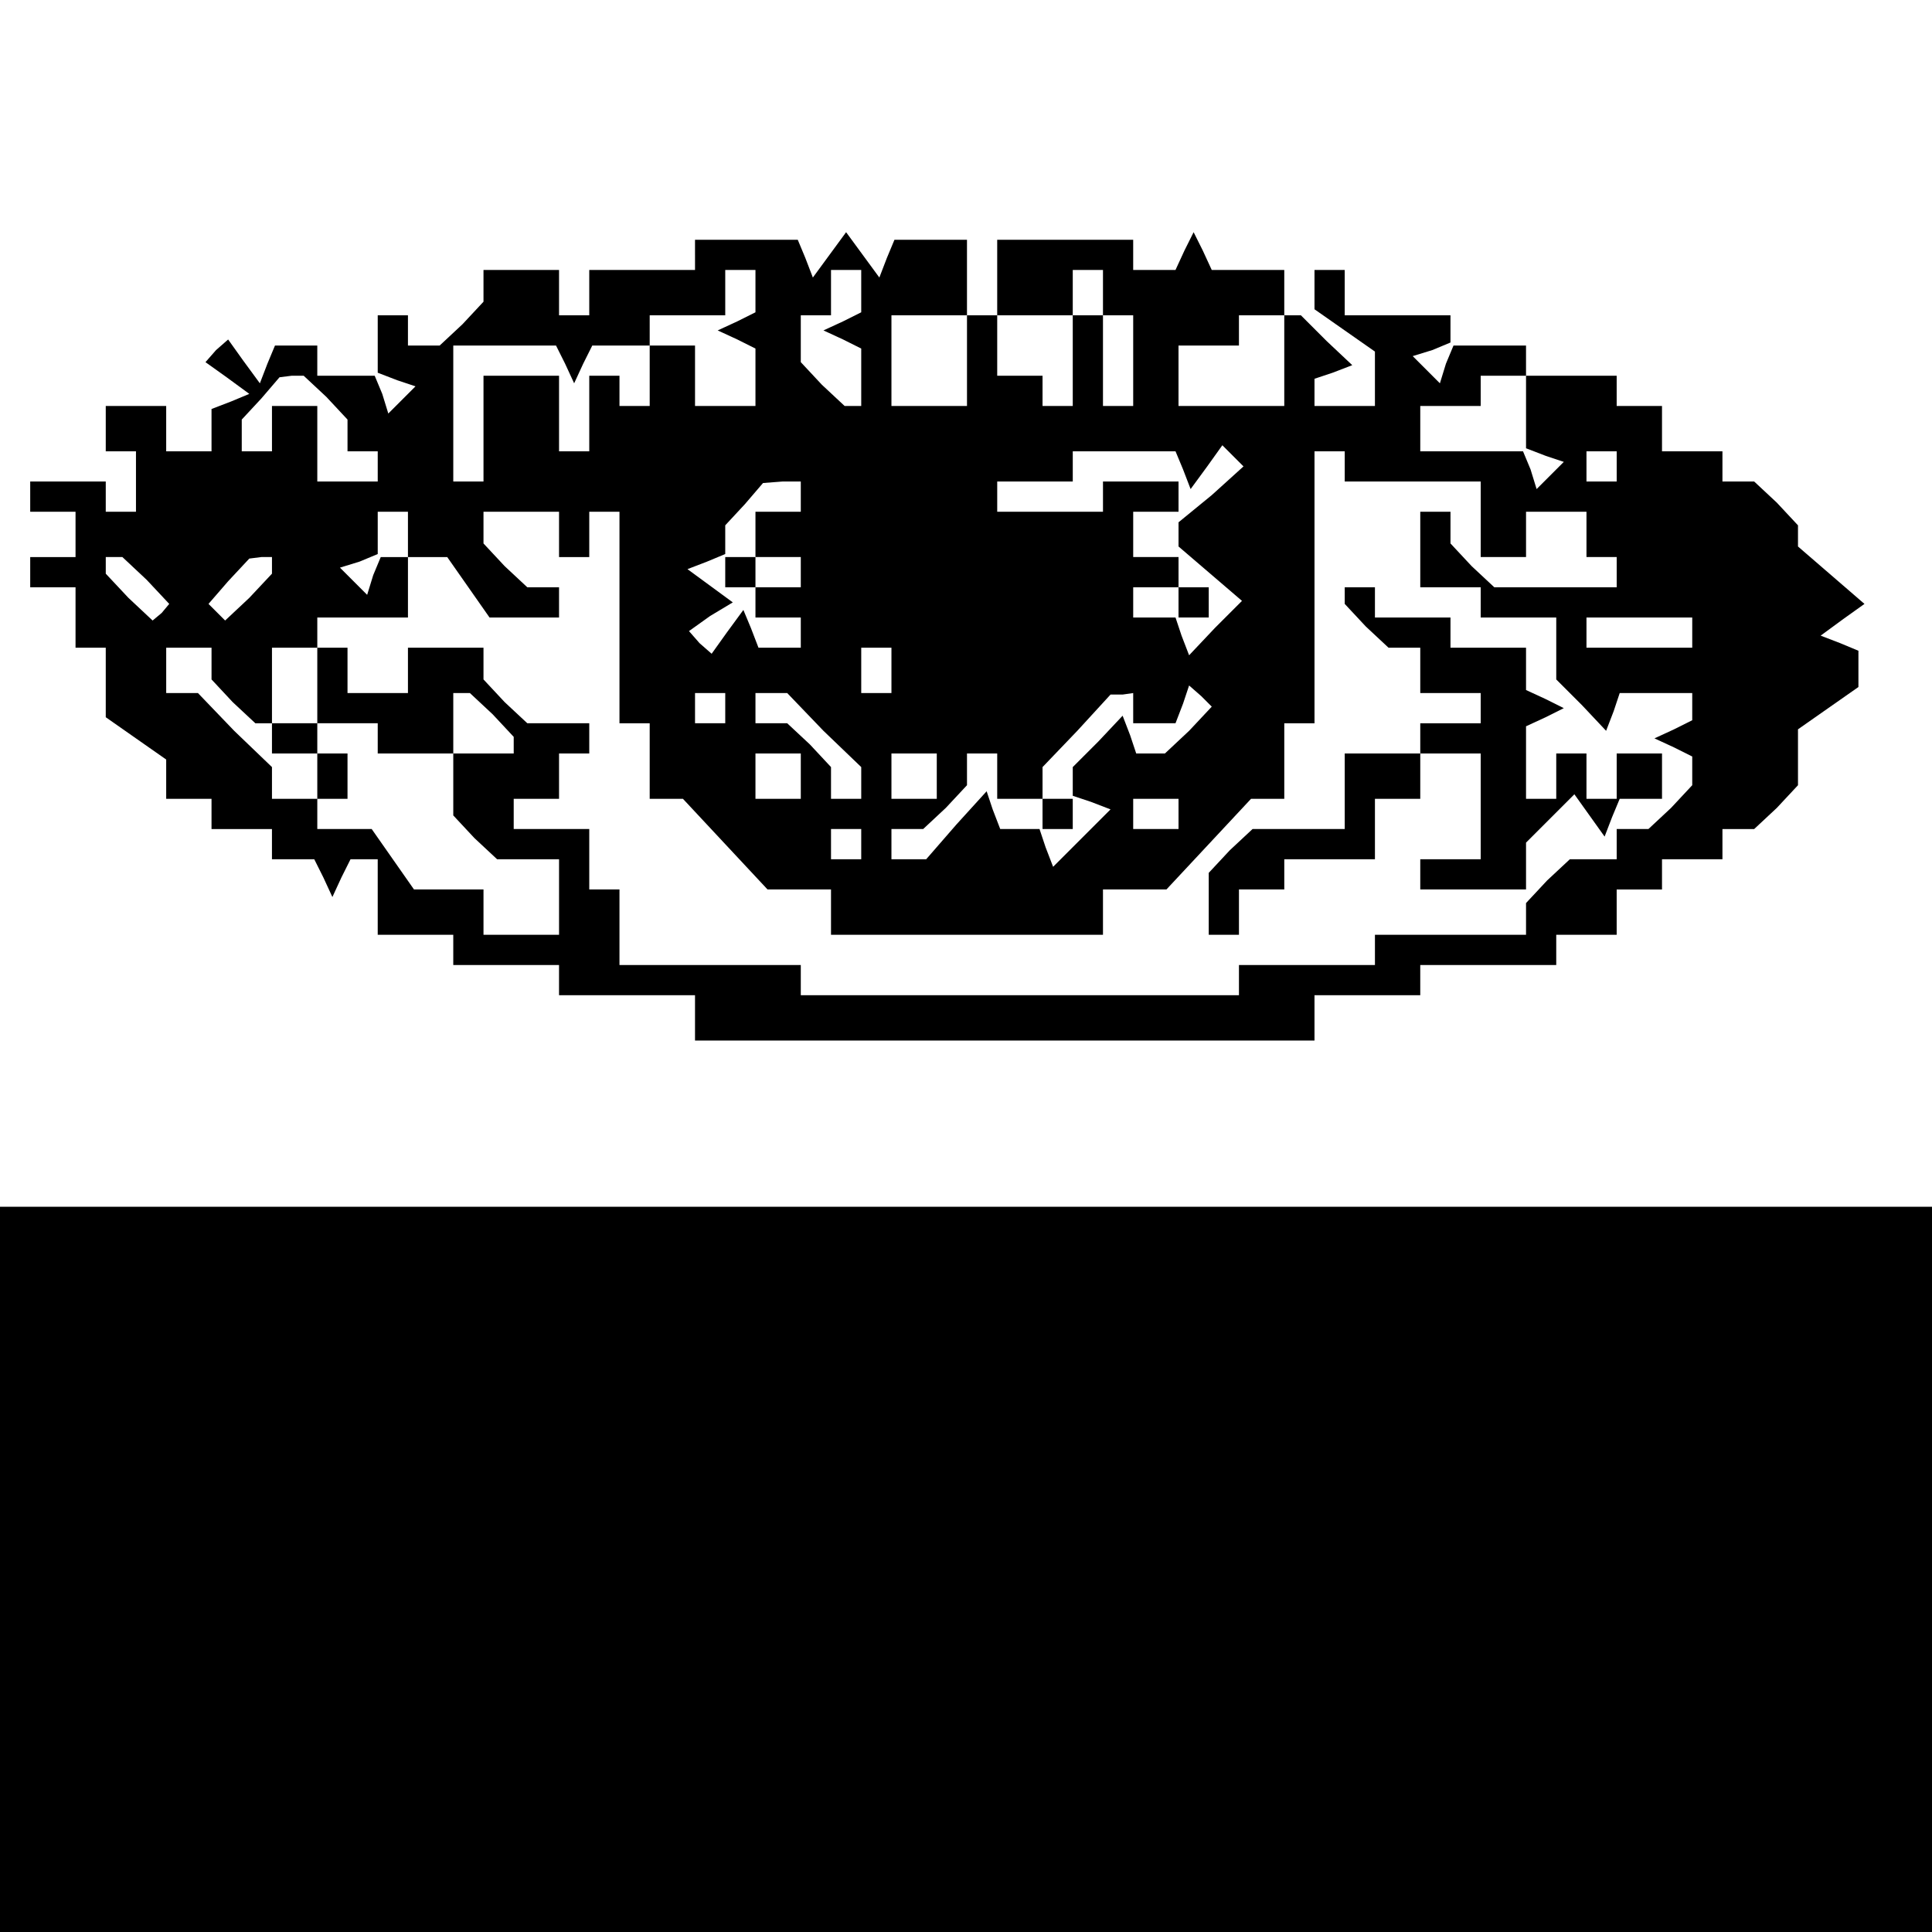 <?xml version="1.0" standalone="no"?>
<!DOCTYPE svg PUBLIC "-//W3C//DTD SVG 20010904//EN"
 "http://www.w3.org/TR/2001/REC-SVG-20010904/DTD/svg10.dtd">
<svg version="1.0" xmlns="http://www.w3.org/2000/svg"
 width="468pt" height="468pt" viewBox="0 0 468 468"
 preserveAspectRatio="xMidYMid meet">
<g transform="translate(0,468) scale(0.366,-0.366)"
fill="#000000" stroke="none">
<path d="M460 1110 l0 -10 -35 0 -35 0 0 -15 0 -15 -10 0 -10 0 0 15 0 15 -25
0 -25 0 0 -11 0 -10 -14 -15 -15 -14 -10 0 -11 0 0 10 0 10 -10 0 -10 0 0 -19
0 -19 13 -5 12 -4 -9 -9 -9 -9 -4 13 -5 12 -19 0 -19 0 0 10 0 10 -14 0 -14 0
-5 -12 -5 -13 -11 15 -10 14 -8 -7 -7 -8 14 -10 15 -11 -12 -5 -13 -5 0 -14 0
-14 -15 0 -15 0 0 15 0 15 -20 0 -20 0 0 -15 0 -15 10 0 10 0 0 -20 0 -20 -10
0 -10 0 0 10 0 10 -25 0 -25 0 0 -10 0 -10 15 0 15 0 0 -15 0 -15 -15 0 -15 0
0 -10 0 -10 15 0 15 0 0 -20 0 -20 10 0 10 0 0 -23 0 -23 20 -14 20 -14 0 -13
0 -13 15 0 15 0 0 -10 0 -10 20 0 20 0 0 -10 0 -10 14 0 14 0 6 -12 6 -13 6
13 6 12 9 0 9 0 0 -25 0 -25 25 0 25 0 0 -10 0 -10 35 0 35 0 0 -10 0 -10 45
0 45 0 0 -15 0 -15 205 0 205 0 0 15 0 15 35 0 35 0 0 10 0 10 45 0 45 0 0 10
0 10 20 0 20 0 0 15 0 15 15 0 15 0 0 10 0 10 20 0 20 0 0 10 0 10 11 0 10 0
15 14 14 15 0 18 0 19 20 14 20 14 0 12 0 12 -12 5 -13 5 15 11 14 10 -22 19
-22 19 0 7 0 7 -14 15 -15 14 -10 0 -11 0 0 10 0 10 -20 0 -20 0 0 15 0 15
-15 0 -15 0 0 10 0 10 -30 0 -30 0 0 10 0 10 -24 0 -24 0 -5 -12 -4 -13 -9 9
-9 9 13 4 12 5 0 9 0 9 -35 0 -35 0 0 15 0 15 -10 0 -10 0 0 -13 0 -13 20 -14
20 -14 0 -18 0 -18 -20 0 -20 0 0 9 0 9 12 4 13 5 -17 16 -17 17 -5 0 -6 0 0
-30 0 -30 -35 0 -35 0 0 20 0 20 20 0 20 0 0 10 0 10 15 0 15 0 0 15 0 15 -24
0 -24 0 -6 13 -6 12 -6 -12 -6 -13 -14 0 -14 0 0 10 0 10 -45 0 -45 0 0 -25 0
-25 -10 0 -10 0 0 25 0 25 -24 0 -24 0 -5 -12 -5 -13 -11 15 -11 15 -11 -15
-11 -15 -5 13 -5 12 -34 0 -34 0 0 -10z m40 -24 l0 -14 -12 -6 -13 -6 13 -6
12 -6 0 -19 0 -19 -20 0 -20 0 0 20 0 20 -15 0 -15 0 0 -20 0 -20 -10 0 -10 0
0 10 0 10 -10 0 -10 0 0 -25 0 -25 -10 0 -10 0 0 25 0 25 -25 0 -25 0 0 -35 0
-35 -10 0 -10 0 0 45 0 45 34 0 34 0 6 -12 6 -13 6 13 6 12 19 0 19 0 0 10 0
10 25 0 25 0 0 15 0 15 10 0 10 0 0 -14z m70 0 l0 -14 -12 -6 -13 -6 13 -6 12
-6 0 -19 0 -19 -6 0 -5 0 -15 14 -14 15 0 15 0 16 10 0 10 0 0 15 0 15 10 0
10 0 0 -14z m160 -1 l0 -15 10 0 10 0 0 -30 0 -30 -10 0 -10 0 0 30 0 30 -10
0 -10 0 0 -30 0 -30 -10 0 -10 0 0 10 0 10 -15 0 -15 0 0 20 0 20 25 0 25 0 0
15 0 15 10 0 10 0 0 -15z m-90 -45 l0 -30 -25 0 -25 0 0 30 0 30 25 0 25 0 0
-30z m-424 -24 l14 -15 0 -10 0 -11 10 0 10 0 0 -10 0 -10 -20 0 -20 0 0 25 0
25 -15 0 -15 0 0 -15 0 -15 -10 0 -10 0 0 10 0 11 13 14 12 14 8 1 8 0 15 -14z
m794 -10 l0 -24 13 -5 12 -4 -9 -9 -9 -9 -4 13 -5 12 -34 0 -34 0 0 15 0 15
20 0 20 0 0 10 0 10 15 0 15 0 0 -24z m-227 -38 l5 -13 11 15 10 14 7 -7 7 -7
-21 -19 -22 -18 0 -8 0 -8 21 -18 21 -18 -18 -18 -17 -18 -5 13 -4 12 -14 0
-14 0 0 10 0 10 15 0 15 0 0 10 0 10 -15 0 -15 0 0 15 0 15 15 0 15 0 0 10 0
10 -25 0 -25 0 0 -10 0 -10 -35 0 -35 0 0 10 0 10 25 0 25 0 0 10 0 10 34 0
34 0 5 -12z m107 2 l0 -10 45 0 45 0 0 -25 0 -25 15 0 15 0 0 15 0 15 20 0 20
0 0 -15 0 -15 10 0 10 0 0 -10 0 -10 -41 0 -40 0 -15 14 -14 15 0 10 0 11 -10
0 -10 0 0 -25 0 -25 20 0 20 0 0 -10 0 -10 25 0 25 0 0 -21 0 -20 17 -17 16
-17 5 13 4 12 24 0 24 0 0 -9 0 -9 -12 -6 -13 -6 13 -6 12 -6 0 -10 0 -9 -14
-15 -15 -14 -10 0 -11 0 0 -10 0 -10 -16 0 -15 0 -15 -14 -14 -15 0 -10 0 -11
-50 0 -50 0 0 -10 0 -10 -45 0 -45 0 0 -10 0 -10 -145 0 -145 0 0 10 0 10 -60
0 -60 0 0 25 0 25 -10 0 -10 0 0 20 0 20 -25 0 -25 0 0 10 0 10 15 0 15 0 0
15 0 15 10 0 10 0 0 10 0 10 -21 0 -20 0 -15 14 -14 15 0 10 0 11 -25 0 -25 0
0 -15 0 -15 -20 0 -20 0 0 15 0 15 -10 0 -10 0 0 -25 0 -25 -15 0 -15 0 0 -10
0 -10 15 0 15 0 0 -15 0 -15 10 0 10 0 0 15 0 15 -10 0 -10 0 0 10 0 10 20 0
20 0 0 -10 0 -10 25 0 25 0 0 20 0 20 6 0 5 0 15 -14 14 -15 0 -5 0 -6 -20 0
-20 0 0 -21 0 -20 14 -15 15 -14 20 0 21 0 0 -25 0 -25 -25 0 -25 0 0 15 0 15
-23 0 -23 0 -14 20 -14 20 -18 0 -18 0 0 10 0 10 -15 0 -15 0 0 10 0 11 -25
24 -24 25 -11 0 -10 0 0 15 0 15 15 0 15 0 0 -11 0 -10 14 -15 15 -14 5 0 6 0
0 25 0 25 15 0 15 0 0 10 0 10 30 0 30 0 0 20 0 20 -9 0 -9 0 -5 -12 -4 -13
-9 9 -9 9 13 4 12 5 0 14 0 14 10 0 10 0 0 -15 0 -15 13 0 13 0 14 -20 14 -20
23 0 23 0 0 10 0 10 -11 0 -10 0 -15 14 -14 15 0 10 0 11 25 0 25 0 0 -15 0
-15 10 0 10 0 0 15 0 15 10 0 10 0 0 -70 0 -70 10 0 10 0 0 -25 0 -25 11 0 11
0 28 -30 28 -30 21 0 21 0 0 -15 0 -15 90 0 90 0 0 15 0 15 21 0 21 0 28 30
28 30 11 0 11 0 0 25 0 25 10 0 10 0 0 90 0 90 10 0 10 0 0 -10z m180 0 l0
-10 -10 0 -10 0 0 10 0 10 10 0 10 0 0 -10z m-540 -20 l0 -10 -15 0 -15 0 0
-15 0 -15 15 0 15 0 0 -10 0 -10 -15 0 -15 0 0 -10 0 -10 15 0 15 0 0 -10 0
-10 -14 0 -14 0 -5 13 -5 12 -11 -15 -10 -14 -8 7 -7 8 14 10 15 9 -15 11 -15
11 13 5 12 5 0 9 0 10 13 14 12 14 13 1 12 0 0 -10z m-433 -55 l15 -16 -5 -6
-6 -5 -16 15 -15 16 0 5 0 6 6 0 5 0 16 -15z m83 9 l0 -5 -15 -16 -16 -15 -5
5 -6 6 13 15 14 15 8 1 7 0 0 -6z m940 -44 l0 -10 -35 0 -35 0 0 10 0 10 35 0
35 0 0 -10z m-530 -25 l0 -15 -10 0 -10 0 0 15 0 15 10 0 10 0 0 -15z m-110
-25 l0 -10 -10 0 -10 0 0 10 0 10 10 0 10 0 0 -10z m65 -15 l25 -24 0 -11 0
-10 -10 0 -10 0 0 11 0 10 -14 15 -15 14 -10 0 -11 0 0 10 0 10 10 0 11 0 24
-25z m205 15 l0 -10 14 0 14 0 5 13 4 12 8 -7 7 -7 -15 -16 -16 -15 -9 0 -10
0 -4 12 -5 13 -16 -17 -17 -17 0 -9 0 -10 12 -4 13 -5 -19 -19 -19 -19 -5 13
-4 12 -13 0 -13 0 -5 13 -4 12 -20 -22 -20 -23 -12 0 -11 0 0 10 0 10 11 0 10
0 15 14 14 15 0 10 0 11 10 0 10 0 0 -15 0 -15 15 0 15 0 0 10 0 11 23 24 22
24 8 0 7 1 0 -10z m-220 -45 l0 -15 -15 0 -15 0 0 15 0 15 15 0 15 0 0 -15z
m90 0 l0 -15 -15 0 -15 0 0 15 0 15 15 0 15 0 0 -15z m160 -25 l0 -10 -15 0
-15 0 0 10 0 10 15 0 15 0 0 -10z m-210 -20 l0 -10 -10 0 -10 0 0 10 0 10 10
0 10 0 0 -10z"/>
<path d="M780 880 l0 -10 10 0 10 0 0 10 0 10 -10 0 -10 0 0 -10z"/>
<path d="M890 884 l0 -5 14 -15 15 -14 10 0 11 0 0 -15 0 -15 20 0 20 0 0 -10
0 -10 -20 0 -20 0 0 -10 0 -10 -25 0 -25 0 0 -25 0 -25 -31 0 -30 0 -15 -14
-14 -15 0 -20 0 -21 10 0 10 0 0 15 0 15 15 0 15 0 0 10 0 10 30 0 30 0 0 20
0 20 15 0 15 0 0 15 0 15 20 0 20 0 0 -35 0 -35 -20 0 -20 0 0 -10 0 -10 35 0
35 0 0 16 0 15 16 16 16 16 10 -14 10 -14 5 13 5 12 14 0 14 0 0 15 0 15 -15
0 -15 0 0 -15 0 -15 -10 0 -10 0 0 15 0 15 -10 0 -10 0 0 -15 0 -15 -10 0 -10
0 0 24 0 24 13 6 12 6 -12 6 -13 6 0 14 0 14 -25 0 -25 0 0 10 0 10 -25 0 -25
0 0 10 0 10 -10 0 -10 0 0 -6z"/>
<path d="M480 900 l0 -10 10 0 10 0 0 10 0 10 -10 0 -10 0 0 -10z"/>
<path d="M690 740 l0 -10 10 0 10 0 0 10 0 10 -10 0 -10 0 0 -10z"/>
<path d="M0 240 l0 -240 640 0 640 0 0 240 0 240 -640 0 -640 0 0 -240z"/>
</g>
</svg>
